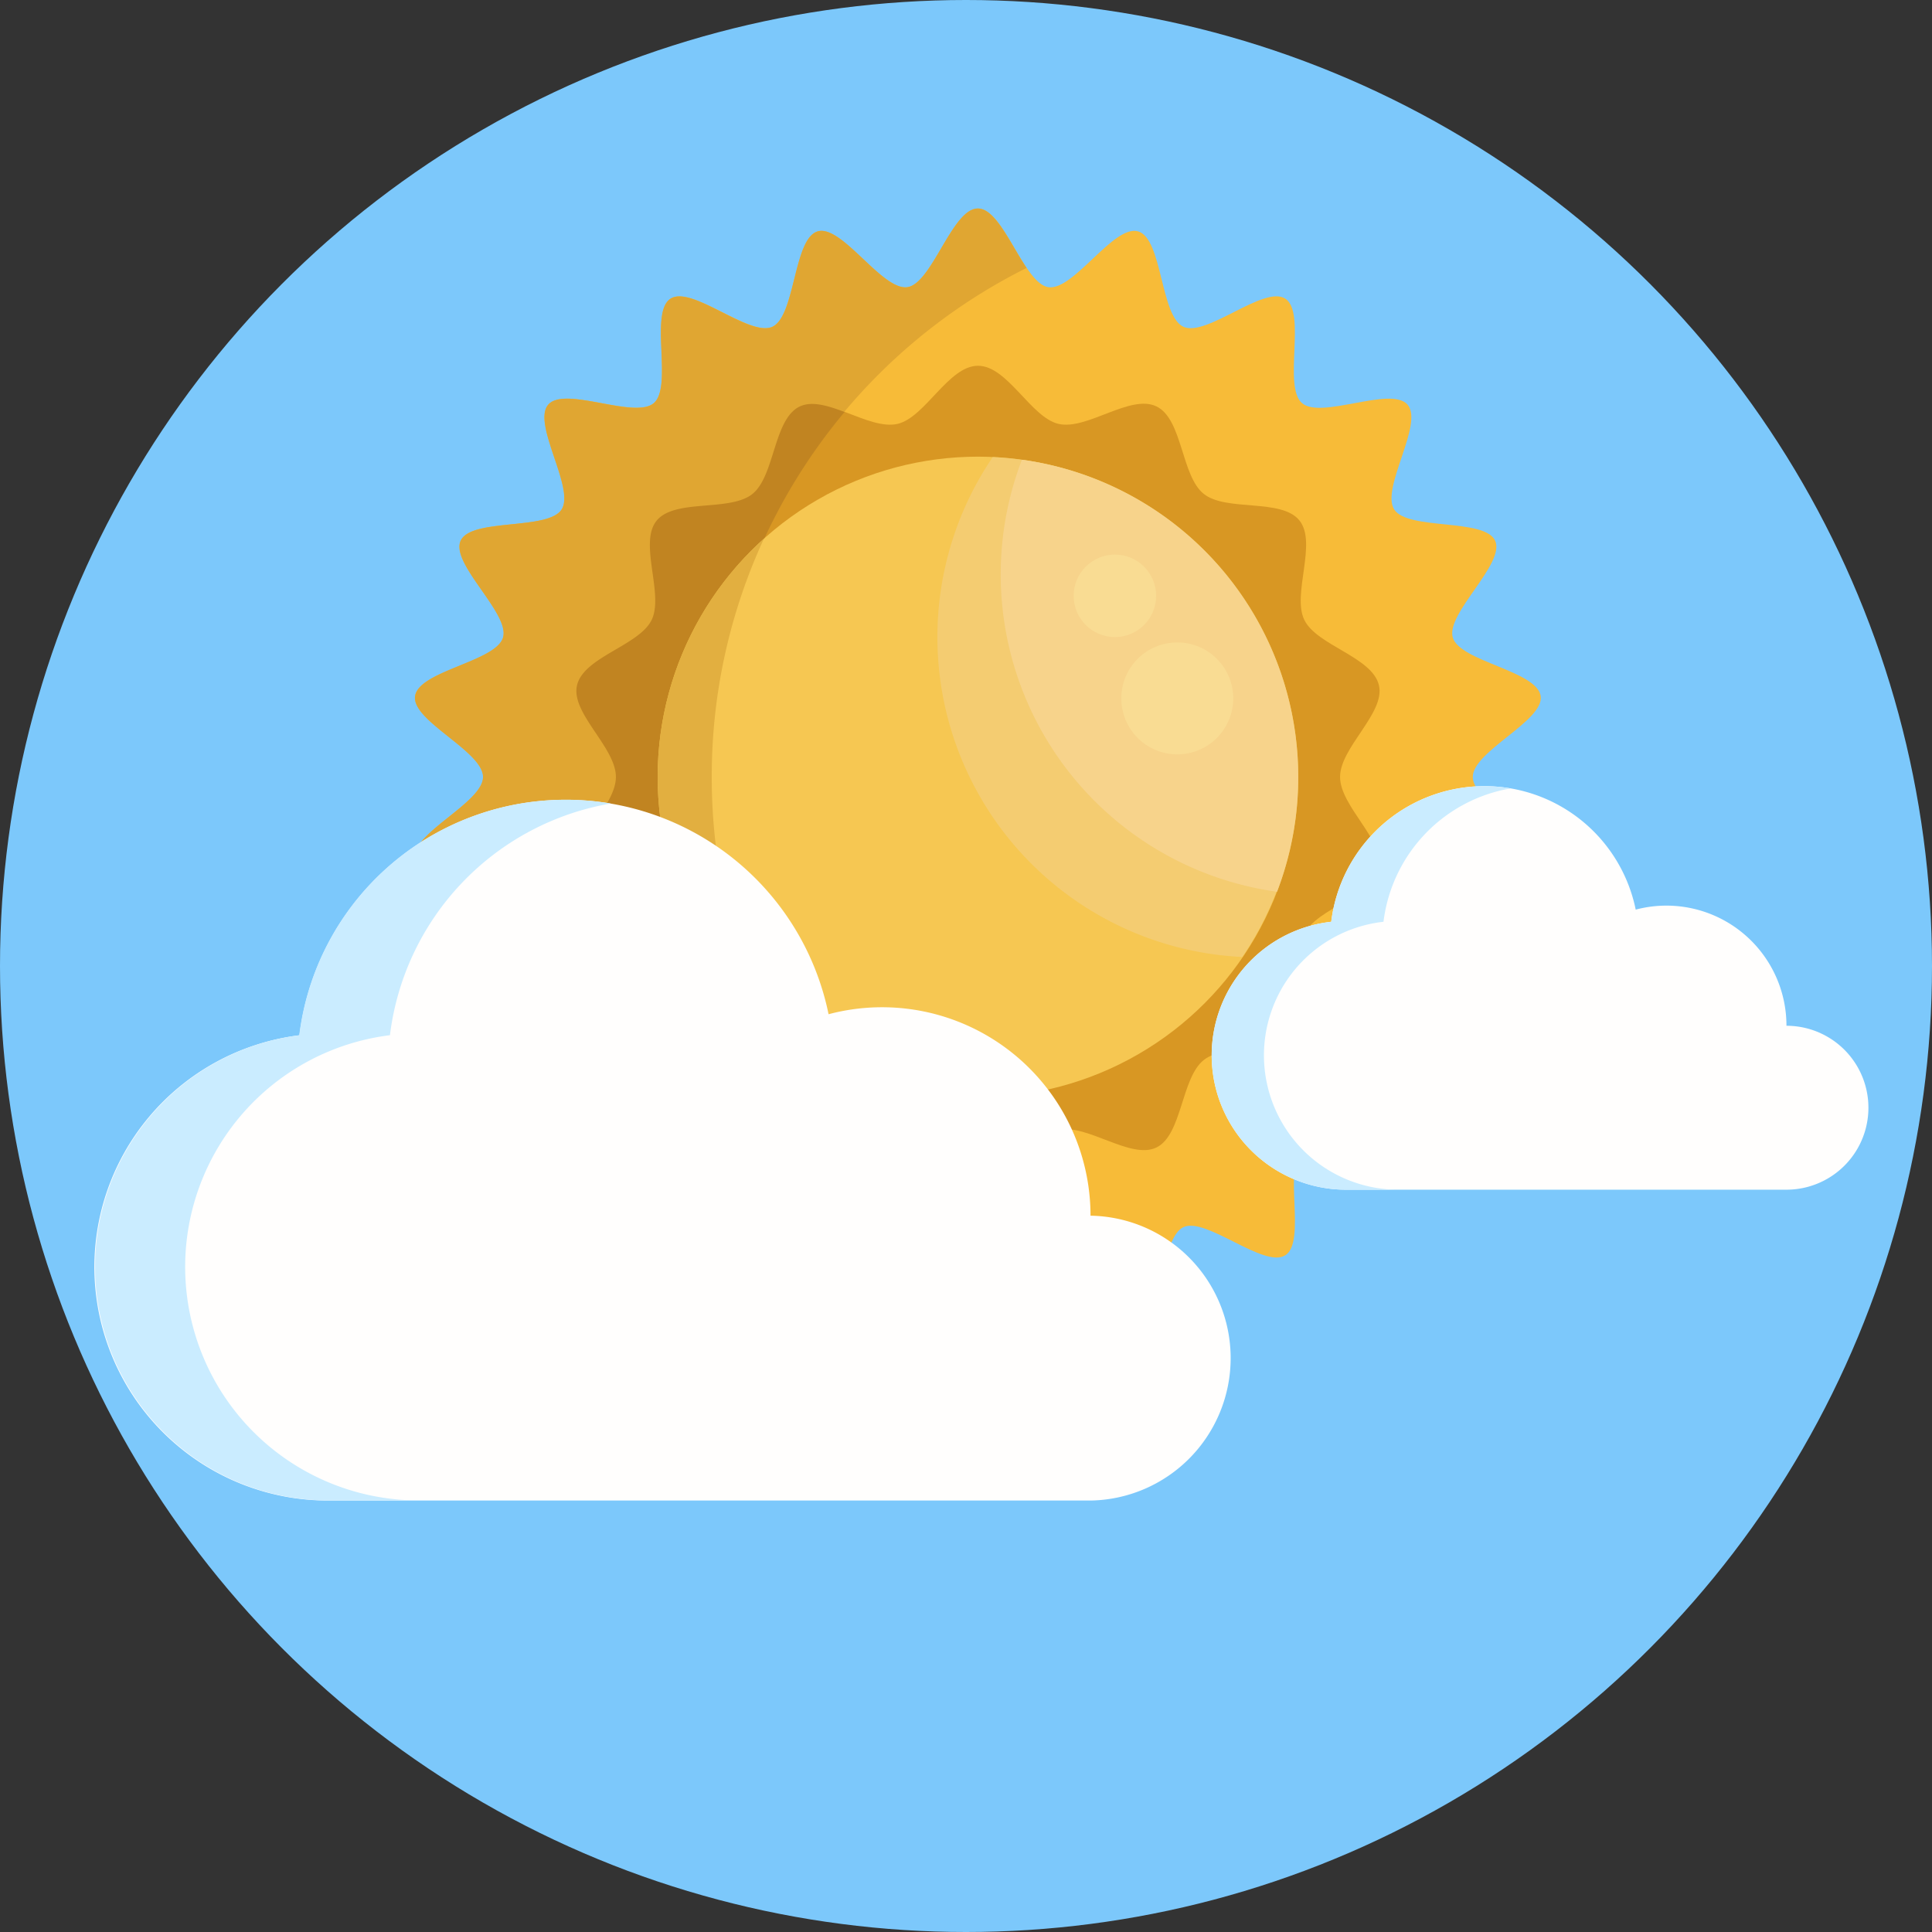<svg xmlns="http://www.w3.org/2000/svg" viewBox="0 0 512 512"><rect x="0" y="0" width="512" height="512" fill="#333333" stroke="none"/><defs><style>.cls-1{fill:#7cc8fb;}.cls-2{fill:#f7bb38;}.cls-3{fill:#d89723;}.cls-4{fill:#e0a632;}.cls-5{fill:#c18421;}.cls-6{fill:#f6c752;}.cls-7{fill:#f4cc71;}.cls-8{fill:#f7d38b;}.cls-9{fill:#e2af40;}.cls-10{fill:#f9dc93;}.cls-11{fill:#fffefd;}.cls-12{fill:#caecff;}</style></defs><title>50-Weather-icons</title><g id="BULINE"><circle class="cls-1" cx="256" cy="256" r="256"/></g><g id="Icons"><path class="cls-2" d="M128.05,205.9c0,6.81-19,14.88-18,21.43,1,6.72,21.43,9.15,23.3,15.53s-14,19.58-11.23,25.64,23.13,2.67,26.75,8.29-7.92,22.71-3.53,27.77,22.92-4,28,.44-1.25,24,4.4,27.65,20.86-10.25,27-7.45,5.53,23.39,12,25.29,17.06-15.75,23.77-14.79c6.55.93,11.87,20.85,18.68,20.85s12.13-19.92,18.68-20.85c6.71-1,17.4,16.66,23.77,14.79s6-22.52,12-25.29,21.38,11.07,27,7.45S340,309.38,345,305s23.6,4.63,28-.44-7.18-22.12-3.54-27.77,23.95-2.16,26.75-8.29S383.11,249.34,385,242.86s22.34-8.81,23.3-15.53c.93-6.55-18-14.62-18-21.43s18.95-14.88,18-21.43c-1-6.71-21.43-9.15-23.3-15.52s14-19.59,11.23-25.65-23.13-2.67-26.75-8.28,7.92-22.72,3.54-27.78-22.93,4-28-.43,1.25-24-4.4-27.66-20.86,10.25-27,7.45-5.53-23.38-12-25.28-17.06,15.74-23.77,14.79c-6.55-.94-11.87-20.86-18.68-20.86S247,75.17,240.49,76.11c-6.71,1-17.4-16.66-23.77-14.79s-6,22.51-12,25.28-21.38-11.06-27-7.45.66,23.27-4.4,27.66-23.6-4.64-28,.43,7.18,22.12,3.54,27.78-23.94,2.15-26.75,8.28,13.13,19.16,11.23,25.65S111,177.76,110,184.47C109.1,191,128.05,199.09,128.05,205.9Z"/><path class="cls-3" d="M163.22,205.9c0,7.84-12,16.92-10.31,24.25,1.72,7.57,16.49,10.55,19.79,17.39s-3.49,20.34,1.27,26.31,19.38,2.29,25.38,7.07,5.58,19.83,12.53,23.18,18.35-6.36,25.93-4.64c7.33,1.67,13.52,15.42,21.36,15.42s14-13.75,21.36-15.42c7.58-1.72,19.1,7.94,25.93,4.64S313,285.69,319,280.92s20.59-1.08,25.38-7.07-2.08-19.37,1.27-26.31,18.07-9.82,19.79-17.39c1.67-7.33-10.31-16.41-10.31-24.25s12-16.91,10.31-24.25c-1.72-7.57-16.49-10.55-19.79-17.38s3.49-20.35-1.27-26.32S325,135.67,319,130.88s-5.58-19.83-12.53-23.18-18.35,6.36-25.93,4.64c-7.33-1.67-13.52-15.41-21.36-15.41s-14,13.74-21.36,15.41c-7.58,1.72-19.1-7.94-25.93-4.64s-6.57,18.42-12.53,23.18S178.76,132,174,138s2.08,19.37-1.27,26.32-18.07,9.81-19.79,17.38C151.24,189,163.22,198.06,163.22,205.9Z"/><path class="cls-4" d="M272.1,340.79c-4.2,6.18-8.21,15.77-12.93,15.77-6.81,0-12.13-19.93-18.68-20.86-6.71-1-17.4,16.65-23.77,14.79s-6-22.52-12-25.29-21.36,11.07-27,7.45.66-23.26-4.4-27.65-23.6,4.63-28-.44,7.17-22.12,3.54-27.77-23.94-2.16-26.75-8.29,13.13-19.16,11.23-25.64S111,234,110,227.33c-.93-6.54,18-14.62,18-21.43s-19-14.88-18-21.43c1-6.72,21.43-9.15,23.3-15.52s-14-19.59-11.23-25.65,23.13-2.67,26.75-8.28-7.92-22.72-3.54-27.78,22.93,4,28-.43-1.26-24,4.4-27.65,20.86,10.25,27,7.44,5.55-23.39,12-25.28,17.06,15.74,23.77,14.79c6.55-.94,11.87-20.86,18.68-20.86,4.72,0,8.73,9.58,12.93,15.76a150.73,150.73,0,0,0,0,269.78Z"/><path class="cls-5" d="M202.45,269.05a151,151,0,0,0,21.35,33.62c-4.41,1.66-8.69,3-11.92,1.43-6.95-3.35-6.57-18.41-12.53-23.18s-20.59-1.07-25.38-7.07,2.08-19.37-1.27-26.31-18.07-9.82-19.79-17.39c-1.67-7.33,10.31-16.41,10.31-24.25s-12-16.91-10.31-24.25c1.72-7.57,16.49-10.55,19.79-17.38S169.21,143.92,174,138s19.39-2.3,25.38-7.08,5.58-19.83,12.53-23.18c3.23-1.56,7.51-.22,11.92,1.44a150.82,150.82,0,0,0-21.35,159.91Z"/><circle class="cls-6" cx="259.17" cy="205.9" r="84.88"/><path class="cls-7" d="M343.85,205.9a84.46,84.46,0,0,1-14.66,47.71,84.88,84.88,0,0,1-66.1-132.48A84.86,84.86,0,0,1,343.85,205.9Z"/><path class="cls-8" d="M344.05,205.9a84.65,84.65,0,0,1-5.62,30.43,84.93,84.93,0,0,1-67.61-114.5A84.87,84.87,0,0,1,344.05,205.9Z"/><path class="cls-9" d="M188.62,205.9a150.25,150.25,0,0,0,13.83,63.15,84.88,84.88,0,0,1,0-126.3A150.1,150.1,0,0,0,188.62,205.9Z"/><circle class="cls-10" cx="311.99" cy="185.08" r="14.83"/><circle class="cls-10" cx="295.46" cy="157.9" r="10.93"/><path class="cls-11" d="M289,322.17a55.24,55.24,0,0,0-69.42-53.39,71.1,71.1,0,0,0-140.22,5.58,61.88,61.88,0,0,0,7.56,123.3H289a37.75,37.75,0,0,0,0-75.49Z"/><path class="cls-12" d="M149.86,211.94a70.29,70.29,0,0,1,12,1,71.08,71.08,0,0,0-58.52,61.4,61.88,61.88,0,0,0,7.55,123.29H86.87A61.88,61.88,0,0,1,79.3,274.36,71.11,71.11,0,0,1,149.86,211.94Z"/><path class="cls-11" d="M473.43,271.79a31.81,31.81,0,0,0-39.95-30.73,40.91,40.91,0,0,0-80.69,3.22,35.61,35.61,0,0,0,4.35,71H473.43a21.72,21.72,0,0,0,0-43.44Z"/><path class="cls-12" d="M393.39,208.35a40.59,40.59,0,0,1,6.93.59,40.92,40.92,0,0,0-33.68,35.34,35.61,35.61,0,0,0,4.35,71H357.14a35.61,35.61,0,0,1-4.35-71A40.92,40.92,0,0,1,393.39,208.35Z"/></g></svg>